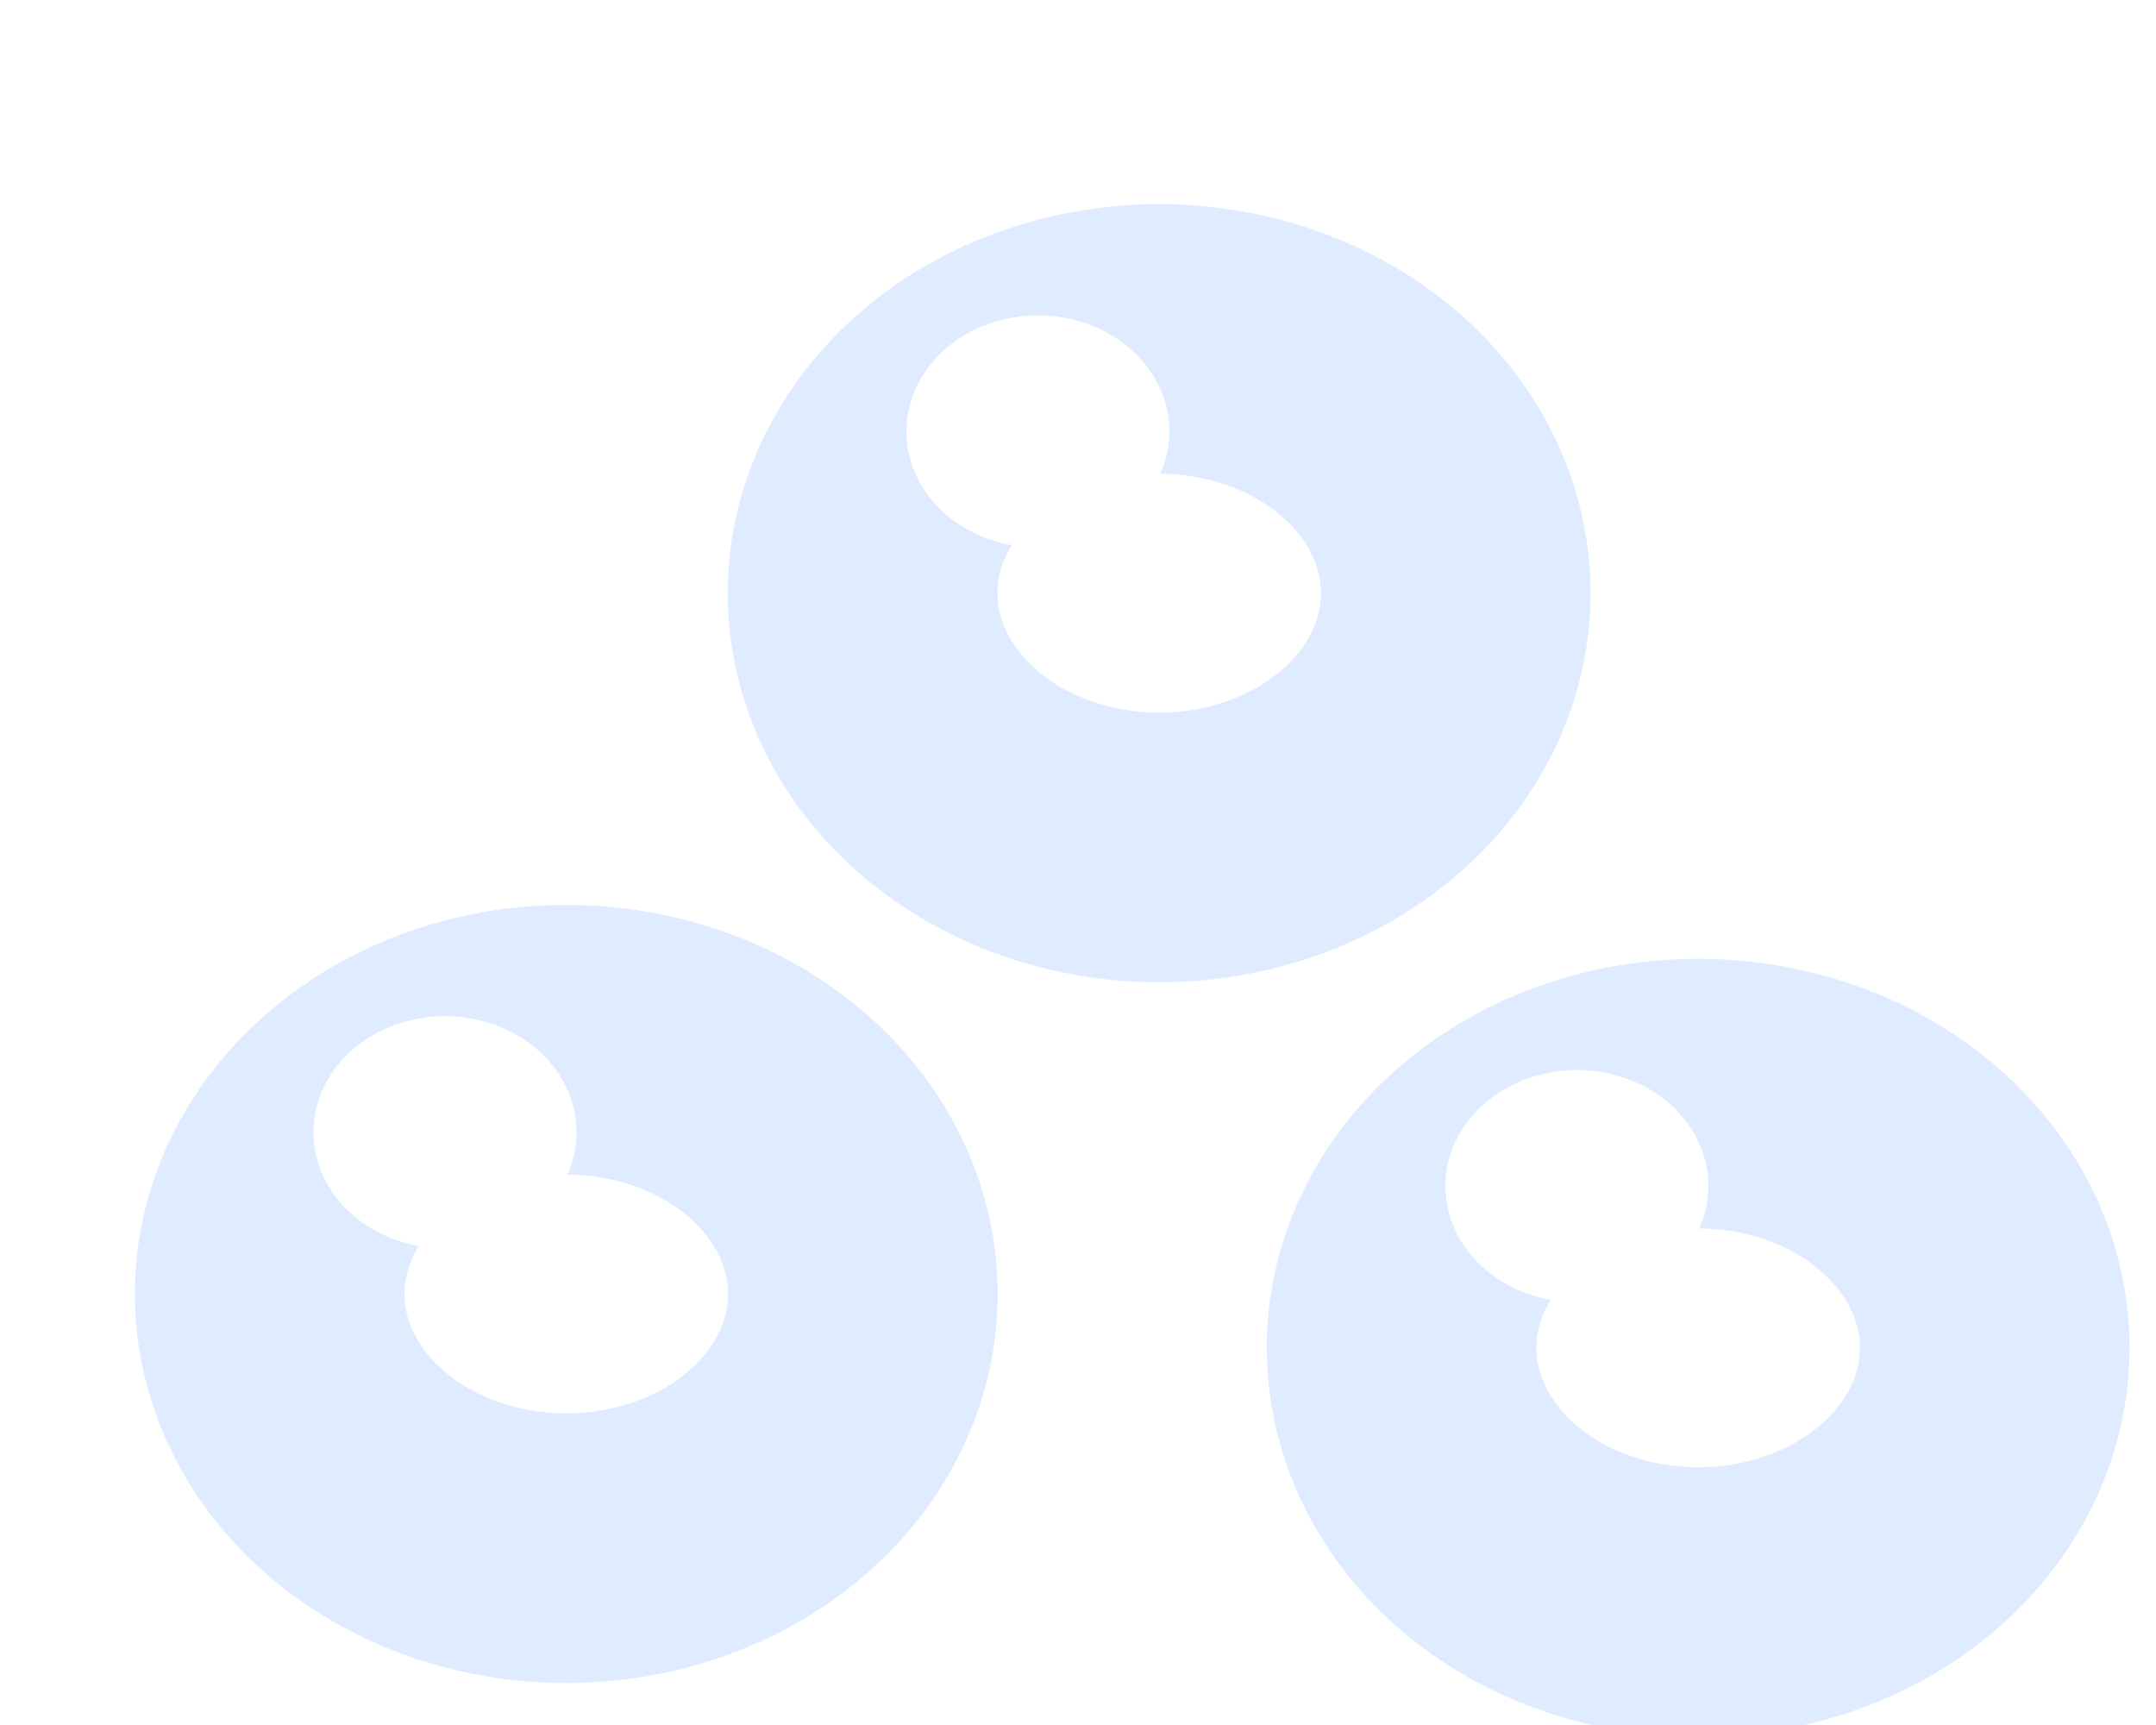 <?xml version="1.0" encoding="UTF-8" standalone="no"?>
<!-- Created with Inkscape (http://www.inkscape.org/) -->

<svg
   xmlns:dc="http://purl.org/dc/elements/1.1/"
   xmlns:cc="http://creativecommons.org/ns#"
   xmlns:rdf="http://www.w3.org/1999/02/22-rdf-syntax-ns#"
   xmlns:svg="http://www.w3.org/2000/svg"
   xmlns="http://www.w3.org/2000/svg"
   version="1.1"
   width="20"
   height="16"
   id="svg2985">
  <defs
     id="defs2987">
    <linearGradient
       id="linearGradient5894">
      <stop
         id="stop5896"
         style="stop-color:#000000;stop-opacity:1"
         offset="0" />
    </linearGradient>
    <linearGradient
       id="linearGradient3792">
      <stop
         id="stop3794"
         style="stop-color:#000000;stop-opacity:1"
         offset="0" />
    </linearGradient>
    <filter
       x="-0.108"
       y="-0.136"
       width="1.215"
       height="1.271"
       color-interpolation-filters="sRGB"
       id="filter5301">
      <feGaussianBlur
         id="feGaussianBlur5303"
         stdDeviation="0.453" />
    </filter>
    <filter
       x="-0.108"
       y="-0.136"
       width="1.215"
       height="1.271"
       color-interpolation-filters="sRGB"
       id="filter5305">
      <feGaussianBlur
         id="feGaussianBlur5307"
         stdDeviation="0.453" />
    </filter>
    <filter
       x="-0.108"
       y="-0.136"
       width="1.215"
       height="1.271"
       color-interpolation-filters="sRGB"
       id="filter5309">
      <feGaussianBlur
         id="feGaussianBlur5311"
         stdDeviation="0.453" />
    </filter>
    <filter
       x="-0.108"
       y="-0.136"
       width="1.215"
       height="1.271"
       color-interpolation-filters="sRGB"
       id="filter5313">
      <feGaussianBlur
         id="feGaussianBlur5315"
         stdDeviation="0.453" />
    </filter>
    <filter
       x="-0.107"
       y="-0.137"
       width="1.213"
       height="1.274"
       color-interpolation-filters="sRGB"
       id="filter4204">
      <feGaussianBlur
         id="feGaussianBlur4206"
         stdDeviation="0.8" />
    </filter>
    <filter
       x="-0.107"
       y="-0.137"
       width="1.213"
       height="1.274"
       color-interpolation-filters="sRGB"
       id="filter3848">
      <feGaussianBlur
         id="feGaussianBlur3850"
         stdDeviation="0.8" />
    </filter>
    <filter
       x="-0.107"
       y="-0.137"
       width="1.213"
       height="1.274"
       color-interpolation-filters="sRGB"
       id="filter4377">
      <feGaussianBlur
         id="feGaussianBlur4379"
         stdDeviation="0.8" />
    </filter>
    <filter
       color-interpolation-filters="sRGB"
       id="filter4137">
      <feGaussianBlur
         id="feGaussianBlur4139"
         stdDeviation="0.353" />
    </filter>
    <filter
       x="-0.334"
       y="-0.39"
       width="1.669"
       height="1.78"
       color-interpolation-filters="sRGB"
       id="filter4061">
      <feGaussianBlur
         id="feGaussianBlur4063"
         stdDeviation="0.975" />
    </filter>
    <filter
       x="-0.334"
       y="-0.39"
       width="1.669"
       height="1.78"
       color-interpolation-filters="sRGB"
       id="filter4101">
      <feGaussianBlur
         id="feGaussianBlur4103"
         stdDeviation="0.975" />
    </filter>
    <filter
       x="-0.334"
       y="-0.39"
       width="1.669"
       height="1.78"
       color-interpolation-filters="sRGB"
       id="filter5603">
      <feGaussianBlur
         id="feGaussianBlur5605"
         stdDeviation="0.975" />
    </filter>
    <filter
       x="-0.446"
       y="-0.52"
       width="1.891"
       height="2.04"
       color-interpolation-filters="sRGB"
       id="filter9642">
      <feGaussianBlur
         id="feGaussianBlur9644"
         stdDeviation="1.3" />
    </filter>
  </defs>
  <g
     id="layer1"
     style="display:none">
    <path
       d="m 11.933,15.287 c -0.054,-0.022 -0.12,-0.08 -0.146,-0.129 -0.032,-0.06 -0.048,-0.926 -0.048,-2.655 0,-2.459 0.004,-2.57 0.086,-2.672 l 0.086,-0.106 3.587,-0.012 3.587,-0.012 0.111,0.111 0.111,0.111 0,2.594 0,2.594 -0.111,0.111 -0.111,0.111 -3.527,-0.003 c -1.94,-0.002 -3.571,-0.021 -3.626,-0.043 l 0,10e-7 z"
       id="path5577"
       style="fill:#ffffff;fill-opacity:0.471;fill-rule:nonzero;stroke:none" />
    <g
       id="g5599">
      <g
         id="g5581">
        <rect
           width="10.091"
           height="8.019"
           x="11"
           y="8.981"
           transform="matrix(0.892,0,0,0.875,1.189,1.12)"
           id="rect2995"
           style="fill:#00b4ff;fill-opacity:0.471;fill-rule:nonzero;filter:url(#filter5301)" />
      </g>
      <path
         d="m 13.536,15.299 c -1.542,-0.012 -1.607,-0.016 -1.686,-0.103 -0.077,-0.086 -0.082,-0.237 -0.083,-2.626 -7.92e-4,-2.002 0.012,-2.566 0.059,-2.679 l 0.06,-0.144 1.965,-2.214e-4 c 1.081,-1.216e-4 2.691,-0.014 3.577,-0.03 l 1.612,-0.03 0.134,0.128 0.134,0.128 0,2.573 0,2.573 -0.126,0.121 -0.126,0.121 -1.957,-0.011 c -1.076,-0.006 -2.679,-0.016 -3.561,-0.023 l 0,0 z"
         id="path5579"
         style="fill:#ffffff;fill-opacity:0.471;fill-rule:nonzero;stroke:none" />
    </g>
  </g>
  <g
     id="g3010"
     style="display:none">
    <path
       d="m 11.933,15.287 c -0.054,-0.022 -0.12,-0.08 -0.146,-0.129 -0.032,-0.06 -0.048,-0.926 -0.048,-2.655 0,-2.459 0.004,-2.57 0.086,-2.672 l 0.086,-0.106 3.587,-0.012 3.587,-0.012 0.111,0.111 0.111,0.111 0,2.594 0,2.594 -0.111,0.111 -0.111,0.111 -3.527,-0.003 c -1.94,-0.002 -3.571,-0.021 -3.626,-0.043 l 0,10e-7 z"
       id="path3012"
       style="fill:#ffffff;fill-opacity:0.471;fill-rule:nonzero;stroke:none" />
    <g
       id="g3014">
      <g
         id="g3016">
        <rect
           width="10.091"
           height="8.019"
           x="11"
           y="8.981"
           transform="matrix(0.892,0,0,0.875,1.189,1.12)"
           id="rect3018"
           style="fill:#00b4ff;fill-opacity:0.471;fill-rule:nonzero;filter:url(#filter5301)" />
      </g>
      <path
         d="m 13.536,15.299 c -1.542,-0.012 -1.607,-0.016 -1.686,-0.103 -0.077,-0.086 -0.082,-0.237 -0.083,-2.626 -7.92e-4,-2.002 0.012,-2.566 0.059,-2.679 l 0.06,-0.144 1.965,-2.214e-4 c 1.081,-1.216e-4 2.691,-0.014 3.577,-0.03 l 1.612,-0.03 0.134,0.128 0.134,0.128 0,2.573 0,2.573 -0.126,0.121 -0.126,0.121 -1.957,-0.011 c -1.076,-0.006 -2.679,-0.016 -3.561,-0.023 l 0,0 z"
         id="path3020"
         style="fill:#ffffff;fill-opacity:0.471;fill-rule:nonzero;stroke:none" />
    </g>
    <path
       d="m 15.004,15.285 c -1.672,-0.016 -3.044,-0.032 -3.049,-0.036 -0.152,-0.126 -0.15,-0.081 -0.15,-2.684 0,-1.667 0.016,-2.582 0.048,-2.672 l 0.048,-0.137 3.568,-0.02 3.568,-0.02 0.124,0.113 0.124,0.113 0,2.573 0,2.573 -0.126,0.121 c -0.123,0.118 -0.14,0.121 -0.619,0.112 -0.271,-0.005 -1.861,-0.022 -3.534,-0.038 z"
       id="path3046"
       style="fill:#ffffff;fill-opacity:0.416;fill-rule:nonzero" />
  </g>
  <g
     id="g3968"
     style="display:none">
    <path
       d="m 11.933,15.287 c -0.054,-0.022 -0.12,-0.08 -0.146,-0.129 -0.032,-0.06 -0.048,-0.926 -0.048,-2.655 0,-2.459 0.004,-2.57 0.086,-2.672 l 0.086,-0.106 3.587,-0.012 3.587,-0.012 0.111,0.111 0.111,0.111 0,2.594 0,2.594 -0.111,0.111 -0.111,0.111 -3.527,-0.003 c -1.94,-0.002 -3.571,-0.021 -3.626,-0.043 l 0,10e-7 z"
       id="path3970"
       style="fill:#ffffff;fill-opacity:0.471;fill-rule:nonzero;stroke:none" />
    <g
       id="g3974">
      <rect
         width="10.091"
         height="8.019"
         x="11"
         y="8.981"
         transform="matrix(0.892,0,0,0.875,1.189,1.12)"
         id="rect3976"
         style="fill:#969696;fill-opacity:0.471;fill-rule:nonzero;filter:url(#filter5301)" />
    </g>
    <path
       d="m 13.536,15.299 c -1.542,-0.012 -1.607,-0.016 -1.686,-0.103 -0.077,-0.086 -0.082,-0.237 -0.083,-2.626 -7.92e-4,-2.002 0.012,-2.566 0.059,-2.679 l 0.06,-0.144 1.965,-2.214e-4 c 1.081,-1.216e-4 2.691,-0.014 3.577,-0.03 l 1.612,-0.03 0.134,0.128 0.134,0.128 0,2.573 0,2.573 -0.126,0.121 -0.126,0.121 -1.957,-0.011 c -1.076,-0.006 -2.679,-0.016 -3.561,-0.023 l 0,0 z"
       id="path3978"
       style="fill:#ffffff;fill-opacity:0.471;fill-rule:nonzero;stroke:none" />
    <path
       d="m 15.004,15.285 c -1.672,-0.016 -3.044,-0.032 -3.049,-0.036 -0.152,-0.126 -0.15,-0.081 -0.15,-2.684 0,-1.667 0.016,-2.582 0.048,-2.672 l 0.048,-0.137 3.568,-0.02 3.568,-0.02 0.124,0.113 0.124,0.113 0,2.573 0,2.573 -0.126,0.121 c -0.123,0.118 -0.14,0.121 -0.619,0.112 -0.271,-0.005 -1.861,-0.022 -3.534,-0.038 z"
       id="path3980"
       style="fill:#ffffff;fill-opacity:0.416;fill-rule:nonzero" />
  </g>
  <g
     id="layer2"
     style="display:none">
    <g
       id="g5608">
      <rect
         width="10.091"
         height="8.019"
         x="-1.091"
         y="-1.019"
         transform="matrix(0.892,0,0,0.873,0.973,0.889)"
         id="rect2995-7"
         style="fill:#00b4ff;fill-opacity:0.471;fill-rule:nonzero;stroke:none;filter:url(#filter5305)" />
      <path
         d="M 0.941,6.277 C 0.887,6.256 0.821,6.197 0.794,6.148 0.762,6.088 0.746,5.223 0.746,3.496 c 0,-2.141 0.01,-2.577 0.064,-2.65 0.062,-0.085 0.16,-0.088 3.664,-0.1 3.596,-0.012 3.6,-0.012 3.72,0.082 l 0.12,0.094 0,2.589 0,2.589 L 8.204,6.212 8.093,6.323 4.566,6.32 C 2.626,6.318 0.995,6.299 0.941,6.277 l 0,4e-7 z"
         id="path5604"
         style="fill:#ffffff;fill-opacity:0.471;fill-rule:nonzero;stroke:none" />
    </g>
  </g>
  <g
     id="g3022"
     style="display:none">
    <g
       id="g3024">
      <rect
         width="10.091"
         height="8.019"
         x="-1.091"
         y="-1.019"
         transform="matrix(0.892,0,0,0.873,0.973,0.889)"
         id="rect3026"
         style="fill:#00b4ff;fill-opacity:0.471;fill-rule:nonzero;stroke:none;filter:url(#filter5305)" />
      <path
         d="M 0.941,6.277 C 0.887,6.256 0.821,6.197 0.794,6.148 0.762,6.088 0.746,5.223 0.746,3.496 c 0,-2.141 0.01,-2.577 0.064,-2.65 0.062,-0.085 0.16,-0.088 3.664,-0.1 3.596,-0.012 3.6,-0.012 3.72,0.082 l 0.12,0.094 0,2.589 0,2.589 L 8.204,6.212 8.093,6.323 4.566,6.32 C 2.626,6.318 0.995,6.299 0.941,6.277 l 0,4e-7 z"
         id="path3028"
         style="fill:#ffffff;fill-opacity:0.471;fill-rule:nonzero;stroke:none" />
    </g>
    <path
       d="M 2.494,6.279 C 1.279,6.261 0.895,6.242 0.85,6.197 c -0.047,-0.047 -0.059,-0.592 -0.059,-2.688 0,-1.446 0.017,-2.646 0.038,-2.667 0.021,-0.021 1.66,-0.043 3.643,-0.05 3.202,-0.011 3.618,-0.005 3.713,0.057 l 0.107,0.07 0,2.604 0,2.604 -0.104,0.098 C 8.084,6.323 8.082,6.323 6.082,6.313 4.981,6.307 3.366,6.292 2.494,6.279 z"
       id="path3048"
       style="fill:#ffffff;fill-opacity:0.416;fill-rule:nonzero" />
  </g>
  <g
     id="g3985"
     style="display:none">
    <g
       id="g3987">
      <rect
         width="10.091"
         height="8.019"
         x="-1.091"
         y="-1.019"
         transform="matrix(0.892,0,0,0.873,0.973,0.889)"
         id="rect3989"
         style="fill:#969696;fill-opacity:0.471;fill-rule:nonzero;stroke:none;filter:url(#filter5305)" />
      <path
         d="M 0.941,6.277 C 0.887,6.256 0.821,6.197 0.794,6.148 0.762,6.088 0.746,5.223 0.746,3.496 c 0,-2.141 0.01,-2.577 0.064,-2.65 0.062,-0.085 0.16,-0.088 3.664,-0.1 3.596,-0.012 3.6,-0.012 3.72,0.082 l 0.12,0.094 0,2.589 0,2.589 L 8.204,6.212 8.093,6.323 4.566,6.32 C 2.626,6.318 0.995,6.299 0.941,6.277 l 0,4e-7 z"
         id="path3991"
         style="fill:#ffffff;fill-opacity:0.471;fill-rule:nonzero;stroke:none" />
    </g>
    <path
       d="M 2.494,6.279 C 1.279,6.261 0.895,6.242 0.85,6.197 c -0.047,-0.047 -0.059,-0.592 -0.059,-2.688 0,-1.446 0.017,-2.646 0.038,-2.667 0.021,-0.021 1.66,-0.043 3.643,-0.05 3.202,-0.011 3.618,-0.005 3.713,0.057 l 0.107,0.07 0,2.604 0,2.604 -0.104,0.098 C 8.084,6.323 8.082,6.323 6.082,6.313 4.981,6.307 3.366,6.292 2.494,6.279 z"
       id="path3993"
       style="fill:#ffffff;fill-opacity:0.416;fill-rule:nonzero" />
  </g>
  <g
     id="layer3"
     style="display:none">
    <g
       id="g5652">
      <rect
         width="10.091"
         height="8.019"
         x="11"
         y="-1.019"
         transform="matrix(0.892,0,0,0.873,1.189,0.889)"
         id="rect2995-0"
         style="fill:#00b4ff;fill-opacity:0.471;fill-rule:nonzero;filter:url(#filter5313)" />
      <path
         d="m 11.933,6.277 c -0.054,-0.022 -0.12,-0.08 -0.146,-0.129 -0.032,-0.06 -0.048,-0.925 -0.048,-2.652 0,-2.141 0.011,-2.577 0.064,-2.65 0.062,-0.085 0.16,-0.088 3.664,-0.1 3.596,-0.012 3.6,-0.012 3.72,0.082 l 0.12,0.094 0,2.589 0,2.589 -0.111,0.111 -0.111,0.111 -3.527,-0.003 c -1.94,-0.002 -3.571,-0.021 -3.626,-0.043 l 0,4e-7 z"
         id="path5650"
         style="fill:#ffffff;fill-opacity:0.471;fill-rule:nonzero;stroke:none" />
    </g>
  </g>
  <g
     id="g4226"
     style="display:none">
    <g
       id="g4228">
      <rect
         width="10.091"
         height="8.019"
         x="11"
         y="-1.019"
         transform="matrix(0.892,0,0,0.873,1.189,0.889)"
         id="rect4230"
         style="fill:#00b4ff;fill-opacity:0.471;fill-rule:nonzero;filter:url(#filter5313)" />
      <path
         d="m 11.933,6.277 c -0.054,-0.022 -0.12,-0.08 -0.146,-0.129 -0.032,-0.06 -0.048,-0.925 -0.048,-2.652 0,-2.141 0.011,-2.577 0.064,-2.65 0.062,-0.085 0.16,-0.088 3.664,-0.1 3.596,-0.012 3.6,-0.012 3.72,0.082 l 0.12,0.094 0,2.589 0,2.589 -0.111,0.111 -0.111,0.111 -3.527,-0.003 c -1.94,-0.002 -3.571,-0.021 -3.626,-0.043 l 0,4e-7 z"
         id="path4232"
         style="fill:#ffffff;fill-opacity:0.471;fill-rule:nonzero;stroke:none" />
    </g>
    <path
       d="m 13.486,6.279 c -1.215,-0.018 -1.599,-0.037 -1.644,-0.082 -0.047,-0.047 -0.059,-0.592 -0.059,-2.688 0,-1.446 0.017,-2.646 0.038,-2.667 0.021,-0.021 1.66,-0.043 3.643,-0.05 3.202,-0.011 3.618,-0.005 3.713,0.057 l 0.107,0.07 0,2.604 0,2.604 -0.104,0.098 c -0.104,0.098 -0.106,0.098 -2.106,0.088 -1.101,-0.006 -2.715,-0.021 -3.588,-0.034 z"
       id="path4234"
       style="fill:#ffffff;fill-opacity:0.416;fill-rule:nonzero" />
  </g>
  <g
     id="g3030"
     style="display:none">
    <g
       id="g3032">
      <rect
         width="10.091"
         height="8.019"
         x="11"
         y="-1.019"
         transform="matrix(0.892,0,0,0.873,1.189,0.889)"
         id="rect3034"
         style="fill:#969696;fill-opacity:0.471;fill-rule:nonzero;filter:url(#filter5313)" />
      <path
         d="m 11.933,6.277 c -0.054,-0.022 -0.12,-0.08 -0.146,-0.129 -0.032,-0.06 -0.048,-0.925 -0.048,-2.652 0,-2.141 0.011,-2.577 0.064,-2.65 0.062,-0.085 0.16,-0.088 3.664,-0.1 3.596,-0.012 3.6,-0.012 3.72,0.082 l 0.12,0.094 0,2.589 0,2.589 -0.111,0.111 -0.111,0.111 -3.527,-0.003 c -1.94,-0.002 -3.571,-0.021 -3.626,-0.043 l 0,4e-7 z"
         id="path3036"
         style="fill:#ffffff;fill-opacity:0.471;fill-rule:nonzero;stroke:none" />
    </g>
    <path
       d="m 13.486,6.279 c -1.215,-0.018 -1.599,-0.037 -1.644,-0.082 -0.047,-0.047 -0.059,-0.592 -0.059,-2.688 0,-1.446 0.017,-2.646 0.038,-2.667 0.021,-0.021 1.66,-0.043 3.643,-0.05 3.202,-0.011 3.618,-0.005 3.713,0.057 l 0.107,0.07 0,2.604 0,2.604 -0.104,0.098 c -0.104,0.098 -0.106,0.098 -2.106,0.088 -1.101,-0.006 -2.715,-0.021 -3.588,-0.034 z"
       id="path3054"
       style="fill:#ffffff;fill-opacity:0.416;fill-rule:nonzero" />
  </g>
  <g
     id="layer4"
     style="display:none">
    <rect
       width="10.091"
       height="8.019"
       x="-1.091"
       y="9"
       transform="matrix(0.892,0,0,0.873,0.973,1.143)"
       id="rect2995-4"
       style="fill:#00b4ff;fill-opacity:0.471;fill-rule:nonzero;filter:url(#filter5309)" />
    <path
       d="m 0.941,15.278 c -0.054,-0.022 -0.12,-0.08 -0.146,-0.129 -0.032,-0.06 -0.048,-0.925 -0.048,-2.652 0,-2.142 0.01,-2.577 0.064,-2.65 0.062,-0.085 0.153,-0.087 3.72,-0.087 3.567,0 3.658,0.002 3.72,0.087 0.053,0.073 0.064,0.511 0.064,2.671 l 0,2.584 -0.111,0.111 -0.111,0.111 -3.527,-0.003 c -1.94,-0.002 -3.571,-0.021 -3.626,-0.043 l 0,0 z"
       id="path5380"
       style="fill:#ffffff;fill-opacity:0.471;fill-rule:nonzero;stroke:none" />
  </g>
  <g
     id="g3038"
     style="display:none">
    <rect
       width="10.091"
       height="8.019"
       x="-1.091"
       y="9"
       transform="matrix(0.892,0,0,0.873,0.973,1.143)"
       id="rect3040"
       style="fill:#00b4ff;fill-opacity:0.471;fill-rule:nonzero;filter:url(#filter5309)" />
    <path
       d="m 0.941,15.278 c -0.054,-0.022 -0.12,-0.08 -0.146,-0.129 -0.032,-0.06 -0.048,-0.925 -0.048,-2.652 0,-2.142 0.01,-2.577 0.064,-2.65 0.062,-0.085 0.153,-0.087 3.72,-0.087 3.567,0 3.658,0.002 3.72,0.087 0.053,0.073 0.064,0.511 0.064,2.671 l 0,2.584 -0.111,0.111 -0.111,0.111 -3.527,-0.003 c -1.94,-0.002 -3.571,-0.021 -3.626,-0.043 l 0,0 z"
       id="path3042"
       style="fill:#ffffff;fill-opacity:0.471;fill-rule:nonzero;stroke:none" />
    <path
       d="m 1.005,15.255 c -0.113,-0.014 -0.154,-0.046 -0.18,-0.139 -0.047,-0.166 -0.043,-5.217 0.004,-5.264 0.049,-0.049 7.354,-0.049 7.403,-4.72e-5 0.021,0.021 0.043,1.204 0.051,2.631 l 0.013,2.593 -0.1,0.106 -0.1,0.106 -3.472,-0.007 c -1.91,-0.004 -3.538,-0.015 -3.618,-0.025 l 0,0 z"
       id="path3056"
       style="fill:#ffffff;fill-opacity:0.416;fill-rule:nonzero" />
  </g>
  <g
     id="g4342"
     style="display:none">
    <rect
       width="10.091"
       height="8.019"
       x="-1.091"
       y="9"
       transform="matrix(0.892,0,0,0.873,0.973,1.143)"
       id="rect4344"
       style="fill:#969696;fill-opacity:0.471;fill-rule:nonzero;filter:url(#filter5309)" />
    <path
       d="m 0.941,15.278 c -0.054,-0.022 -0.12,-0.08 -0.146,-0.129 -0.032,-0.06 -0.048,-0.925 -0.048,-2.652 0,-2.142 0.01,-2.577 0.064,-2.65 0.062,-0.085 0.153,-0.087 3.72,-0.087 3.567,0 3.658,0.002 3.72,0.087 0.053,0.073 0.064,0.511 0.064,2.671 l 0,2.584 -0.111,0.111 -0.111,0.111 -3.527,-0.003 c -1.94,-0.002 -3.571,-0.021 -3.626,-0.043 l 0,0 z"
       id="path4346"
       style="fill:#ffffff;fill-opacity:0.471;fill-rule:nonzero;stroke:none" />
    <path
       d="m 1.005,15.255 c -0.113,-0.014 -0.154,-0.046 -0.18,-0.139 -0.047,-0.166 -0.043,-5.217 0.004,-5.264 0.049,-0.049 7.354,-0.049 7.403,-4.72e-5 0.021,0.021 0.043,1.204 0.051,2.631 l 0.013,2.593 -0.1,0.106 -0.1,0.106 -3.472,-0.007 c -1.91,-0.004 -3.538,-0.015 -3.618,-0.025 l 0,0 z"
       id="path4348"
       style="fill:#ffffff;fill-opacity:0.416;fill-rule:nonzero" />
  </g>
  <g
     id="layer5"
     style="display:none">
    <rect
       width="20"
       height="16"
       x="0"
       y="0"
       id="rect3434"
       style="fill:#00b4ff;fill-opacity:0.471;fill-rule:nonzero;filter:url(#filter4204)" />
    <rect
       width="18"
       height="14"
       x="1"
       y="1"
       id="rect4458"
       style="fill:none" />
    <path
       d="M 2.075,14.567 C 2.038,14.543 1.955,14.523 1.891,14.522 1.756,14.522 1.673,14.44 1.54,14.174 l -0.096,-0.19 0.016,-5.959 c 0.009,-3.277 0.031,-6.033 0.05,-6.124 0.042,-0.201 0.219,-0.376 0.431,-0.424 0.087,-0.02 3.731,-0.042 8.099,-0.051 l 7.941,-0.015 0.216,0.109 c 0.256,0.13 0.3,0.178 0.348,0.387 0.02,0.087 0.043,2.834 0.052,6.104 l 0.016,5.947 -0.101,0.218 c -0.08,0.173 -0.145,0.24 -0.315,0.327 L 17.981,14.612 10.062,14.611 C 5.027,14.611 2.118,14.595 2.075,14.567 z"
       id="path3072"
       style="fill:none" />
    <rect
       width="18"
       height="14"
       x="1"
       y="1"
       id="rect3846"
       style="fill:#ffffff;fill-opacity:1;fill-rule:nonzero;filter:url(#filter3848)" />
  </g>
  <g
     id="layer7"
     style="display:none">
    <path
       d="M 1.794,14.557 C 1.623,14.452 1.542,14.367 1.501,14.253 1.457,14.128 1.445,12.754 1.445,7.928 l 0,-6.166 0.169,-0.146 C 1.765,1.486 1.82,1.468 2.154,1.442 c 0.485,-0.038 15.215,-0.038 15.7,0 0.334,0.026 0.389,0.044 0.541,0.175 l 0.169,0.146 0,6.166 c 0,4.982 -0.011,6.198 -0.059,6.333 -0.045,0.128 -0.115,0.199 -0.298,0.304 l -0.239,0.137 -7.968,0 -7.968,0 -0.236,-0.145 z"
       id="path4432"
       style="fill:none" />
    <path
       d="M 1.794,14.557 C 1.623,14.452 1.542,14.367 1.501,14.253 1.457,14.128 1.445,12.754 1.445,7.928 l 0,-6.166 0.169,-0.146 C 1.765,1.486 1.82,1.468 2.154,1.442 c 0.485,-0.038 15.215,-0.038 15.7,0 0.334,0.026 0.389,0.044 0.541,0.175 l 0.169,0.146 0,6.166 c 0,4.982 -0.011,6.198 -0.059,6.333 -0.045,0.128 -0.115,0.199 -0.298,0.304 l -0.239,0.137 -7.968,0 -7.968,0 -0.236,-0.145 z"
       id="path4434"
       style="fill:none" />
    <path
       d="M 1.794,14.557 C 1.623,14.452 1.542,14.367 1.501,14.253 1.457,14.128 1.445,12.754 1.445,7.928 l 0,-6.166 0.169,-0.146 C 1.765,1.486 1.82,1.468 2.154,1.442 c 0.485,-0.038 15.215,-0.038 15.7,0 0.334,0.026 0.389,0.044 0.541,0.175 l 0.169,0.146 0,6.166 c 0,4.982 -0.011,6.198 -0.059,6.333 -0.045,0.128 -0.115,0.199 -0.298,0.304 l -0.239,0.137 -7.968,0 -7.968,0 -0.236,-0.145 z"
       id="path4436"
       style="fill:none" />
    <path
       d="M 1.794,14.557 C 1.623,14.452 1.542,14.367 1.501,14.253 1.457,14.128 1.445,12.754 1.445,7.928 l 0,-6.166 0.169,-0.146 C 1.765,1.486 1.82,1.468 2.154,1.442 c 0.485,-0.038 15.215,-0.038 15.7,0 0.334,0.026 0.389,0.044 0.541,0.175 l 0.169,0.146 0,6.166 c 0,4.982 -0.011,6.198 -0.059,6.333 -0.045,0.128 -0.115,0.199 -0.298,0.304 l -0.239,0.137 -7.968,0 -7.968,0 -0.236,-0.145 z"
       id="path4438"
       style="fill:none" />
    <path
       d="M 1.794,14.557 C 1.623,14.452 1.542,14.367 1.501,14.253 1.457,14.128 1.445,12.754 1.445,7.928 l 0,-6.166 0.169,-0.146 C 1.765,1.486 1.82,1.468 2.154,1.442 c 0.485,-0.038 15.215,-0.038 15.7,0 0.334,0.026 0.389,0.044 0.541,0.175 l 0.169,0.146 0,6.166 c 0,4.982 -0.011,6.198 -0.059,6.333 -0.045,0.128 -0.115,0.199 -0.298,0.304 l -0.239,0.137 -7.968,0 -7.968,0 -0.236,-0.145 z"
       id="path4440"
       style="fill:none" />
    <path
       d="M 1.794,14.557 C 1.623,14.452 1.542,14.367 1.501,14.253 1.457,14.128 1.445,12.754 1.445,7.928 l 0,-6.166 0.169,-0.146 C 1.765,1.486 1.82,1.468 2.154,1.442 c 0.485,-0.038 15.215,-0.038 15.7,0 0.334,0.026 0.389,0.044 0.541,0.175 l 0.169,0.146 0,6.166 c 0,4.982 -0.011,6.198 -0.059,6.333 -0.045,0.128 -0.115,0.199 -0.298,0.304 l -0.239,0.137 -7.968,0 -7.968,0 -0.236,-0.145 z"
       id="path4442"
       style="fill:none" />
    <path
       d="M 1.794,14.557 C 1.623,14.452 1.542,14.367 1.501,14.253 1.457,14.128 1.445,12.754 1.445,7.928 l 0,-6.166 0.169,-0.146 C 1.765,1.486 1.82,1.468 2.154,1.442 c 0.485,-0.038 15.215,-0.038 15.7,0 0.334,0.026 0.389,0.044 0.541,0.175 l 0.169,0.146 0,6.166 c 0,4.982 -0.011,6.198 -0.059,6.333 -0.045,0.128 -0.115,0.199 -0.298,0.304 l -0.239,0.137 -7.968,0 -7.968,0 -0.236,-0.145 z"
       id="path4444"
       style="fill:none" />
    <path
       d="M 1.794,14.557 C 1.623,14.452 1.542,14.367 1.501,14.253 1.457,14.128 1.445,12.754 1.445,7.928 l 0,-6.166 0.169,-0.146 C 1.765,1.486 1.82,1.468 2.154,1.442 c 0.485,-0.038 15.215,-0.038 15.7,0 0.334,0.026 0.389,0.044 0.541,0.175 l 0.169,0.146 0,6.166 c 0,4.982 -0.011,6.198 -0.059,6.333 -0.045,0.128 -0.115,0.199 -0.298,0.304 l -0.239,0.137 -7.968,0 -7.968,0 -0.236,-0.145 z"
       id="path4446"
       style="fill:none" />
    <path
       d="M 1.794,14.557 C 1.623,14.452 1.542,14.367 1.501,14.253 1.457,14.128 1.445,12.754 1.445,7.928 l 0,-6.166 0.169,-0.146 C 1.765,1.486 1.82,1.468 2.154,1.442 c 0.485,-0.038 15.215,-0.038 15.7,0 0.334,0.026 0.389,0.044 0.541,0.175 l 0.169,0.146 0,6.166 c 0,4.982 -0.011,6.198 -0.059,6.333 -0.045,0.128 -0.115,0.199 -0.298,0.304 l -0.239,0.137 -7.968,0 -7.968,0 -0.236,-0.145 z"
       id="path4448"
       style="fill:none" />
    <path
       d="M 1.794,14.557 C 1.623,14.452 1.542,14.367 1.501,14.253 1.457,14.128 1.445,12.754 1.445,7.928 l 0,-6.166 0.169,-0.146 C 1.765,1.486 1.82,1.468 2.154,1.442 c 0.485,-0.038 15.215,-0.038 15.7,0 0.334,0.026 0.389,0.044 0.541,0.175 l 0.169,0.146 0,6.166 c 0,4.982 -0.011,6.198 -0.059,6.333 -0.045,0.128 -0.115,0.199 -0.298,0.304 l -0.239,0.137 -7.968,0 -7.968,0 -0.236,-0.145 z"
       id="path4450"
       style="fill:none" />
    <path
       d="M 1.794,14.557 C 1.623,14.452 1.542,14.367 1.501,14.253 1.457,14.128 1.445,12.754 1.445,7.928 l 0,-6.166 0.169,-0.146 C 1.765,1.486 1.82,1.468 2.154,1.442 c 0.485,-0.038 15.215,-0.038 15.7,0 0.334,0.026 0.389,0.044 0.541,0.175 l 0.169,0.146 0,6.166 c 0,4.982 -0.011,6.198 -0.059,6.333 -0.045,0.128 -0.115,0.199 -0.298,0.304 l -0.239,0.137 -7.968,0 -7.968,0 -0.236,-0.145 z"
       id="path4452"
       style="fill:none" />
    <path
       d="M 1.794,14.557 C 1.623,14.452 1.542,14.367 1.501,14.253 1.457,14.128 1.445,12.754 1.445,7.928 l 0,-6.166 0.169,-0.146 C 1.765,1.486 1.82,1.468 2.154,1.442 c 0.485,-0.038 15.215,-0.038 15.7,0 0.334,0.026 0.389,0.044 0.541,0.175 l 0.169,0.146 0,6.166 c 0,4.982 -0.011,6.198 -0.059,6.333 -0.045,0.128 -0.115,0.199 -0.298,0.304 l -0.239,0.137 -7.968,0 -7.968,0 -0.236,-0.145 z"
       id="path4454"
       style="fill:none" />
    <rect
       width="18"
       height="14"
       x="1"
       y="1"
       id="rect4456"
       style="fill:none" />
    <rect
       width="16"
       height="12"
       ry="0"
       x="2"
       y="3"
       id="rect4272"
       style="fill:none;stroke:#00b4ff;stroke-opacity:0.471;filter:url(#filter4377)" />
  </g>
  <g
     id="g3832"
     style="display:none">
    <path
       d="M 1.794,14.557 C 1.623,14.452 1.542,14.367 1.501,14.253 1.457,14.128 1.445,12.754 1.445,7.928 l 0,-6.166 0.169,-0.146 C 1.765,1.486 1.82,1.468 2.154,1.442 c 0.485,-0.038 15.215,-0.038 15.7,0 0.334,0.026 0.389,0.044 0.541,0.175 l 0.169,0.146 0,6.166 c 0,4.982 -0.011,6.198 -0.059,6.333 -0.045,0.128 -0.115,0.199 -0.298,0.304 l -0.239,0.137 -7.968,0 -7.968,0 -0.236,-0.145 z"
       id="path3834"
       style="fill:none" />
    <path
       d="M 1.794,14.557 C 1.623,14.452 1.542,14.367 1.501,14.253 1.457,14.128 1.445,12.754 1.445,7.928 l 0,-6.166 0.169,-0.146 C 1.765,1.486 1.82,1.468 2.154,1.442 c 0.485,-0.038 15.215,-0.038 15.7,0 0.334,0.026 0.389,0.044 0.541,0.175 l 0.169,0.146 0,6.166 c 0,4.982 -0.011,6.198 -0.059,6.333 -0.045,0.128 -0.115,0.199 -0.298,0.304 l -0.239,0.137 -7.968,0 -7.968,0 -0.236,-0.145 z"
       id="path3836"
       style="fill:none" />
    <path
       d="M 1.794,14.557 C 1.623,14.452 1.542,14.367 1.501,14.253 1.457,14.128 1.445,12.754 1.445,7.928 l 0,-6.166 0.169,-0.146 C 1.765,1.486 1.82,1.468 2.154,1.442 c 0.485,-0.038 15.215,-0.038 15.7,0 0.334,0.026 0.389,0.044 0.541,0.175 l 0.169,0.146 0,6.166 c 0,4.982 -0.011,6.198 -0.059,6.333 -0.045,0.128 -0.115,0.199 -0.298,0.304 l -0.239,0.137 -7.968,0 -7.968,0 -0.236,-0.145 z"
       id="path3838"
       style="fill:none" />
    <path
       d="M 1.794,14.557 C 1.623,14.452 1.542,14.367 1.501,14.253 1.457,14.128 1.445,12.754 1.445,7.928 l 0,-6.166 0.169,-0.146 C 1.765,1.486 1.82,1.468 2.154,1.442 c 0.485,-0.038 15.215,-0.038 15.7,0 0.334,0.026 0.389,0.044 0.541,0.175 l 0.169,0.146 0,6.166 c 0,4.982 -0.011,6.198 -0.059,6.333 -0.045,0.128 -0.115,0.199 -0.298,0.304 l -0.239,0.137 -7.968,0 -7.968,0 -0.236,-0.145 z"
       id="path3840"
       style="fill:none" />
    <path
       d="M 1.794,14.557 C 1.623,14.452 1.542,14.367 1.501,14.253 1.457,14.128 1.445,12.754 1.445,7.928 l 0,-6.166 0.169,-0.146 C 1.765,1.486 1.82,1.468 2.154,1.442 c 0.485,-0.038 15.215,-0.038 15.7,0 0.334,0.026 0.389,0.044 0.541,0.175 l 0.169,0.146 0,6.166 c 0,4.982 -0.011,6.198 -0.059,6.333 -0.045,0.128 -0.115,0.199 -0.298,0.304 l -0.239,0.137 -7.968,0 -7.968,0 -0.236,-0.145 z"
       id="path3842"
       style="fill:none" />
    <path
       d="M 1.794,14.557 C 1.623,14.452 1.542,14.367 1.501,14.253 1.457,14.128 1.445,12.754 1.445,7.928 l 0,-6.166 0.169,-0.146 C 1.765,1.486 1.82,1.468 2.154,1.442 c 0.485,-0.038 15.215,-0.038 15.7,0 0.334,0.026 0.389,0.044 0.541,0.175 l 0.169,0.146 0,6.166 c 0,4.982 -0.011,6.198 -0.059,6.333 -0.045,0.128 -0.115,0.199 -0.298,0.304 l -0.239,0.137 -7.968,0 -7.968,0 -0.236,-0.145 z"
       id="path3844"
       style="fill:none" />
    <path
       d="M 1.794,14.557 C 1.623,14.452 1.542,14.367 1.501,14.253 1.457,14.128 1.445,12.754 1.445,7.928 l 0,-6.166 0.169,-0.146 C 1.765,1.486 1.82,1.468 2.154,1.442 c 0.485,-0.038 15.215,-0.038 15.7,0 0.334,0.026 0.389,0.044 0.541,0.175 l 0.169,0.146 0,6.166 c 0,4.982 -0.011,6.198 -0.059,6.333 -0.045,0.128 -0.115,0.199 -0.298,0.304 l -0.239,0.137 -7.968,0 -7.968,0 -0.236,-0.145 z"
       id="path3846"
       style="fill:none" />
    <path
       d="M 1.794,14.557 C 1.623,14.452 1.542,14.367 1.501,14.253 1.457,14.128 1.445,12.754 1.445,7.928 l 0,-6.166 0.169,-0.146 C 1.765,1.486 1.82,1.468 2.154,1.442 c 0.485,-0.038 15.215,-0.038 15.7,0 0.334,0.026 0.389,0.044 0.541,0.175 l 0.169,0.146 0,6.166 c 0,4.982 -0.011,6.198 -0.059,6.333 -0.045,0.128 -0.115,0.199 -0.298,0.304 l -0.239,0.137 -7.968,0 -7.968,0 -0.236,-0.145 z"
       id="path3848"
       style="fill:none" />
    <path
       d="M 1.794,14.557 C 1.623,14.452 1.542,14.367 1.501,14.253 1.457,14.128 1.445,12.754 1.445,7.928 l 0,-6.166 0.169,-0.146 C 1.765,1.486 1.82,1.468 2.154,1.442 c 0.485,-0.038 15.215,-0.038 15.7,0 0.334,0.026 0.389,0.044 0.541,0.175 l 0.169,0.146 0,6.166 c 0,4.982 -0.011,6.198 -0.059,6.333 -0.045,0.128 -0.115,0.199 -0.298,0.304 l -0.239,0.137 -7.968,0 -7.968,0 -0.236,-0.145 z"
       id="path3850"
       style="fill:none" />
    <path
       d="M 1.794,14.557 C 1.623,14.452 1.542,14.367 1.501,14.253 1.457,14.128 1.445,12.754 1.445,7.928 l 0,-6.166 0.169,-0.146 C 1.765,1.486 1.82,1.468 2.154,1.442 c 0.485,-0.038 15.215,-0.038 15.7,0 0.334,0.026 0.389,0.044 0.541,0.175 l 0.169,0.146 0,6.166 c 0,4.982 -0.011,6.198 -0.059,6.333 -0.045,0.128 -0.115,0.199 -0.298,0.304 l -0.239,0.137 -7.968,0 -7.968,0 -0.236,-0.145 z"
       id="path3852"
       style="fill:none" />
    <path
       d="M 1.794,14.557 C 1.623,14.452 1.542,14.367 1.501,14.253 1.457,14.128 1.445,12.754 1.445,7.928 l 0,-6.166 0.169,-0.146 C 1.765,1.486 1.82,1.468 2.154,1.442 c 0.485,-0.038 15.215,-0.038 15.7,0 0.334,0.026 0.389,0.044 0.541,0.175 l 0.169,0.146 0,6.166 c 0,4.982 -0.011,6.198 -0.059,6.333 -0.045,0.128 -0.115,0.199 -0.298,0.304 l -0.239,0.137 -7.968,0 -7.968,0 -0.236,-0.145 z"
       id="path3854"
       style="fill:none" />
    <path
       d="M 1.794,14.557 C 1.623,14.452 1.542,14.367 1.501,14.253 1.457,14.128 1.445,12.754 1.445,7.928 l 0,-6.166 0.169,-0.146 C 1.765,1.486 1.82,1.468 2.154,1.442 c 0.485,-0.038 15.215,-0.038 15.7,0 0.334,0.026 0.389,0.044 0.541,0.175 l 0.169,0.146 0,6.166 c 0,4.982 -0.011,6.198 -0.059,6.333 -0.045,0.128 -0.115,0.199 -0.298,0.304 l -0.239,0.137 -7.968,0 -7.968,0 -0.236,-0.145 z"
       id="path3856"
       style="fill:none" />
    <rect
       width="18"
       height="14"
       x="1"
       y="1"
       id="rect3858"
       style="fill:none" />
    <rect
       width="16"
       height="12"
       ry="0"
       x="2"
       y="2"
       id="rect3860"
       style="opacity:0.8;fill:none;stroke:#c8c8c8;stroke-opacity:1;filter:url(#filter4137)" />
  </g>
  <g
     id="g4995"
     style="display:none">
    <path
       d="M 1.794,14.557 C 1.623,14.452 1.542,14.367 1.501,14.253 1.457,14.128 1.445,12.754 1.445,7.928 l 0,-6.166 0.169,-0.146 C 1.765,1.486 1.82,1.468 2.154,1.442 c 0.485,-0.038 15.215,-0.038 15.7,0 0.334,0.026 0.389,0.044 0.541,0.175 l 0.169,0.146 0,6.166 c 0,4.982 -0.011,6.198 -0.059,6.333 -0.045,0.128 -0.115,0.199 -0.298,0.304 l -0.239,0.137 -7.968,0 -7.968,0 -0.236,-0.145 z"
       id="path4997"
       style="fill:none" />
    <path
       d="M 1.794,14.557 C 1.623,14.452 1.542,14.367 1.501,14.253 1.457,14.128 1.445,12.754 1.445,7.928 l 0,-6.166 0.169,-0.146 C 1.765,1.486 1.82,1.468 2.154,1.442 c 0.485,-0.038 15.215,-0.038 15.7,0 0.334,0.026 0.389,0.044 0.541,0.175 l 0.169,0.146 0,6.166 c 0,4.982 -0.011,6.198 -0.059,6.333 -0.045,0.128 -0.115,0.199 -0.298,0.304 l -0.239,0.137 -7.968,0 -7.968,0 -0.236,-0.145 z"
       id="path4999"
       style="fill:none" />
    <path
       d="M 1.794,14.557 C 1.623,14.452 1.542,14.367 1.501,14.253 1.457,14.128 1.445,12.754 1.445,7.928 l 0,-6.166 0.169,-0.146 C 1.765,1.486 1.82,1.468 2.154,1.442 c 0.485,-0.038 15.215,-0.038 15.7,0 0.334,0.026 0.389,0.044 0.541,0.175 l 0.169,0.146 0,6.166 c 0,4.982 -0.011,6.198 -0.059,6.333 -0.045,0.128 -0.115,0.199 -0.298,0.304 l -0.239,0.137 -7.968,0 -7.968,0 -0.236,-0.145 z"
       id="path5001"
       style="fill:none" />
    <path
       d="M 1.794,14.557 C 1.623,14.452 1.542,14.367 1.501,14.253 1.457,14.128 1.445,12.754 1.445,7.928 l 0,-6.166 0.169,-0.146 C 1.765,1.486 1.82,1.468 2.154,1.442 c 0.485,-0.038 15.215,-0.038 15.7,0 0.334,0.026 0.389,0.044 0.541,0.175 l 0.169,0.146 0,6.166 c 0,4.982 -0.011,6.198 -0.059,6.333 -0.045,0.128 -0.115,0.199 -0.298,0.304 l -0.239,0.137 -7.968,0 -7.968,0 -0.236,-0.145 z"
       id="path5003"
       style="fill:none" />
    <path
       d="M 1.794,14.557 C 1.623,14.452 1.542,14.367 1.501,14.253 1.457,14.128 1.445,12.754 1.445,7.928 l 0,-6.166 0.169,-0.146 C 1.765,1.486 1.82,1.468 2.154,1.442 c 0.485,-0.038 15.215,-0.038 15.7,0 0.334,0.026 0.389,0.044 0.541,0.175 l 0.169,0.146 0,6.166 c 0,4.982 -0.011,6.198 -0.059,6.333 -0.045,0.128 -0.115,0.199 -0.298,0.304 l -0.239,0.137 -7.968,0 -7.968,0 -0.236,-0.145 z"
       id="path5005"
       style="fill:none" />
    <path
       d="M 1.794,14.557 C 1.623,14.452 1.542,14.367 1.501,14.253 1.457,14.128 1.445,12.754 1.445,7.928 l 0,-6.166 0.169,-0.146 C 1.765,1.486 1.82,1.468 2.154,1.442 c 0.485,-0.038 15.215,-0.038 15.7,0 0.334,0.026 0.389,0.044 0.541,0.175 l 0.169,0.146 0,6.166 c 0,4.982 -0.011,6.198 -0.059,6.333 -0.045,0.128 -0.115,0.199 -0.298,0.304 l -0.239,0.137 -7.968,0 -7.968,0 -0.236,-0.145 z"
       id="path5007"
       style="fill:none" />
    <path
       d="M 1.794,14.557 C 1.623,14.452 1.542,14.367 1.501,14.253 1.457,14.128 1.445,12.754 1.445,7.928 l 0,-6.166 0.169,-0.146 C 1.765,1.486 1.82,1.468 2.154,1.442 c 0.485,-0.038 15.215,-0.038 15.7,0 0.334,0.026 0.389,0.044 0.541,0.175 l 0.169,0.146 0,6.166 c 0,4.982 -0.011,6.198 -0.059,6.333 -0.045,0.128 -0.115,0.199 -0.298,0.304 l -0.239,0.137 -7.968,0 -7.968,0 -0.236,-0.145 z"
       id="path5009"
       style="fill:none" />
    <path
       d="M 1.794,14.557 C 1.623,14.452 1.542,14.367 1.501,14.253 1.457,14.128 1.445,12.754 1.445,7.928 l 0,-6.166 0.169,-0.146 C 1.765,1.486 1.82,1.468 2.154,1.442 c 0.485,-0.038 15.215,-0.038 15.7,0 0.334,0.026 0.389,0.044 0.541,0.175 l 0.169,0.146 0,6.166 c 0,4.982 -0.011,6.198 -0.059,6.333 -0.045,0.128 -0.115,0.199 -0.298,0.304 l -0.239,0.137 -7.968,0 -7.968,0 -0.236,-0.145 z"
       id="path5011"
       style="fill:none" />
    <path
       d="M 1.794,14.557 C 1.623,14.452 1.542,14.367 1.501,14.253 1.457,14.128 1.445,12.754 1.445,7.928 l 0,-6.166 0.169,-0.146 C 1.765,1.486 1.82,1.468 2.154,1.442 c 0.485,-0.038 15.215,-0.038 15.7,0 0.334,0.026 0.389,0.044 0.541,0.175 l 0.169,0.146 0,6.166 c 0,4.982 -0.011,6.198 -0.059,6.333 -0.045,0.128 -0.115,0.199 -0.298,0.304 l -0.239,0.137 -7.968,0 -7.968,0 -0.236,-0.145 z"
       id="path5013"
       style="fill:none" />
    <path
       d="M 1.794,14.557 C 1.623,14.452 1.542,14.367 1.501,14.253 1.457,14.128 1.445,12.754 1.445,7.928 l 0,-6.166 0.169,-0.146 C 1.765,1.486 1.82,1.468 2.154,1.442 c 0.485,-0.038 15.215,-0.038 15.7,0 0.334,0.026 0.389,0.044 0.541,0.175 l 0.169,0.146 0,6.166 c 0,4.982 -0.011,6.198 -0.059,6.333 -0.045,0.128 -0.115,0.199 -0.298,0.304 l -0.239,0.137 -7.968,0 -7.968,0 -0.236,-0.145 z"
       id="path5015"
       style="fill:none" />
    <path
       d="M 1.794,14.557 C 1.623,14.452 1.542,14.367 1.501,14.253 1.457,14.128 1.445,12.754 1.445,7.928 l 0,-6.166 0.169,-0.146 C 1.765,1.486 1.82,1.468 2.154,1.442 c 0.485,-0.038 15.215,-0.038 15.7,0 0.334,0.026 0.389,0.044 0.541,0.175 l 0.169,0.146 0,6.166 c 0,4.982 -0.011,6.198 -0.059,6.333 -0.045,0.128 -0.115,0.199 -0.298,0.304 l -0.239,0.137 -7.968,0 -7.968,0 -0.236,-0.145 z"
       id="path5017"
       style="fill:none" />
    <path
       d="M 1.794,14.557 C 1.623,14.452 1.542,14.367 1.501,14.253 1.457,14.128 1.445,12.754 1.445,7.928 l 0,-6.166 0.169,-0.146 C 1.765,1.486 1.82,1.468 2.154,1.442 c 0.485,-0.038 15.215,-0.038 15.7,0 0.334,0.026 0.389,0.044 0.541,0.175 l 0.169,0.146 0,6.166 c 0,4.982 -0.011,6.198 -0.059,6.333 -0.045,0.128 -0.115,0.199 -0.298,0.304 l -0.239,0.137 -7.968,0 -7.968,0 -0.236,-0.145 z"
       id="path5019"
       style="fill:none" />
    <rect
       width="18"
       height="14"
       x="1"
       y="1"
       id="rect5021"
       style="fill:none" />
    <rect
       width="18"
       height="14"
       ry="0"
       x="1"
       y="1"
       id="rect5023"
       style="opacity:0.8;fill:none;stroke:#c8c8c8;stroke-opacity:1;filter:url(#filter4137)" />
  </g>
  <g
     id="layer6"
     style="display:none" />
  <g
     id="g13489"
     style="display:none">
    <g
       transform="translate(0.5,0.5)"
       id="g13491">
      <path
         d="M 14,8 A 3.5,3 0 1 1 7,8 3.5,3 0 1 1 14,8 z"
         transform="matrix(0.786,0,0,0.786,1.5,1.714)"
         id="path13493"
         style="opacity:0.5;fill:#ffffff;fill-opacity:1;fill-rule:nonzero;stroke:#80b3ff;stroke-width:3.182;stroke-miterlimit:4;stroke-opacity:1;stroke-dasharray:none;display:inline;filter:url(#filter9642)" />
      <path
         d="M 14,8 A 3.5,3 0 1 1 7,8 3.5,3 0 1 1 14,8 z"
         transform="matrix(0.286,0,0,0.286,5.625,4.214)"
         id="path13495"
         style="fill:#ffffff;fill-opacity:1;fill-rule:nonzero;stroke:#ffffff;stroke-width:1.527;stroke-miterlimit:4;stroke-opacity:1;stroke-dasharray:none" />
    </g>
  </g>
  <g
     id="g9074"
     style="display:none">
    <g
       transform="translate(5.25,-3.143)"
       id="g13306">
      <path
         d="M 14,8 A 3.5,3 0 1 1 7,8 3.5,3 0 1 1 14,8 z"
         transform="matrix(0.786,0,0,0.786,1.5,1.714)"
         id="path3111"
         style="opacity:0.5;fill:#ffffff;fill-opacity:1;fill-rule:nonzero;stroke:#80b3ff;stroke-width:3.182;stroke-miterlimit:4;stroke-opacity:1;stroke-dasharray:none;display:inline;filter:url(#filter9642)" />
      <path
         d="M 14,8 A 3.5,3 0 1 1 7,8 3.5,3 0 1 1 14,8 z"
         transform="matrix(0.286,0,0,0.286,5.625,4.214)"
         id="path9076"
         style="fill:#ffffff;fill-opacity:1;fill-rule:nonzero;stroke:#ffffff;stroke-width:1.527;stroke-miterlimit:4;stroke-opacity:1;stroke-dasharray:none" />
    </g>
  </g>
  <g
     id="g13310"
     style="display:none">
    <g
       transform="translate(-4.625,3.5)"
       id="g13312">
      <path
         d="M 14,8 A 3.5,3 0 1 1 7,8 3.5,3 0 1 1 14,8 z"
         transform="matrix(0.786,0,0,0.786,1.5,1.714)"
         id="path13314"
         style="opacity:0.5;fill:#ffffff;fill-opacity:1;fill-rule:nonzero;stroke:#80b3ff;stroke-width:3.182;stroke-miterlimit:4;stroke-opacity:1;stroke-dasharray:none;display:inline;filter:url(#filter9642)" />
      <path
         d="M 14,8 A 3.5,3 0 1 1 7,8 3.5,3 0 1 1 14,8 z"
         transform="matrix(0.286,0,0,0.286,5.625,4.214)"
         id="path13316"
         style="fill:#ffffff;fill-opacity:1;fill-rule:nonzero;stroke:#ffffff;stroke-width:1.527;stroke-miterlimit:4;stroke-opacity:1;stroke-dasharray:none" />
    </g>
  </g>
  <g
     id="g13691"
     style="display:inline">
    <g
       transform="translate(6,4.5)"
       id="g13693">
      <path
         d="M 14,8 A 3.5,3 0 1 1 7,8 3.5,3 0 1 1 14,8 z"
         transform="matrix(0.786,0,0,0.786,1.5,1.714)"
         id="path13695"
         style="opacity:0.5;fill:#ffffff;fill-opacity:1;fill-rule:nonzero;stroke:#80b3ff;stroke-width:3.182;stroke-miterlimit:4;stroke-opacity:1;stroke-dasharray:none;display:inline;filter:url(#filter9642)" />
      <path
         d="M 14,8 A 3.5,3 0 1 1 7,8 3.5,3 0 1 1 14,8 z"
         transform="matrix(0.286,0,0,0.286,5.625,4.214)"
         id="path13697"
         style="fill:#ffffff;fill-opacity:1;fill-rule:nonzero;stroke:#ffffff;stroke-width:1.527;stroke-miterlimit:4;stroke-opacity:1;stroke-dasharray:none" />
    </g>
  </g>
  <g
     id="g13699"
     style="display:inline">
    <g
       transform="translate(-4.5,4)"
       id="g13701">
      <path
         d="M 14,8 A 3.5,3 0 1 1 7,8 3.5,3 0 1 1 14,8 z"
         transform="matrix(0.786,0,0,0.786,1.5,1.714)"
         id="path13703"
         style="opacity:0.5;fill:#ffffff;fill-opacity:1;fill-rule:nonzero;stroke:#80b3ff;stroke-width:3.182;stroke-miterlimit:4;stroke-opacity:1;stroke-dasharray:none;display:inline;filter:url(#filter9642)" />
      <path
         d="M 14,8 A 3.5,3 0 1 1 7,8 3.5,3 0 1 1 14,8 z"
         transform="matrix(0.286,0,0,0.286,5.625,4.214)"
         id="path13705"
         style="fill:#ffffff;fill-opacity:1;fill-rule:nonzero;stroke:#ffffff;stroke-width:1.527;stroke-miterlimit:4;stroke-opacity:1;stroke-dasharray:none" />
    </g>
  </g>
  <g
     id="g13707"
     style="display:inline">
    <g
       transform="translate(1,-2.5)"
       id="g13709">
      <path
         d="M 14,8 A 3.5,3 0 1 1 7,8 3.5,3 0 1 1 14,8 z"
         transform="matrix(0.786,0,0,0.786,1.5,1.714)"
         id="path13711"
         style="opacity:0.5;fill:#ffffff;fill-opacity:1;fill-rule:nonzero;stroke:#80b3ff;stroke-width:3.182;stroke-miterlimit:4;stroke-opacity:1;stroke-dasharray:none;display:inline;filter:url(#filter9642)" />
      <path
         d="M 14,8 A 3.5,3 0 1 1 7,8 3.5,3 0 1 1 14,8 z"
         transform="matrix(0.286,0,0,0.286,5.625,4.214)"
         id="path13713"
         style="fill:#ffffff;fill-opacity:1;fill-rule:nonzero;stroke:#ffffff;stroke-width:1.527;stroke-miterlimit:4;stroke-opacity:1;stroke-dasharray:none" />
    </g>
  </g>
  <g
     id="g3918"
     style="display:none">
    <path
       d="M 14,8 A 3.5,3 0 1 1 7,8 3.5,3 0 1 1 14,8 z"
       transform="matrix(0.714,0,0,0.714,-2.5,-1.214)"
       id="path3920"
       style="opacity:0.5;fill:#ffffff;fill-opacity:1;fill-rule:nonzero;stroke:#80b3ff;stroke-width:3.64;stroke-miterlimit:4;stroke-opacity:1;stroke-dasharray:none;filter:url(#filter5603)" />
  </g>
  <g
     id="g3922"
     style="display:none">
    <path
       d="M 14,8 A 3.5,3 0 1 1 7,8 3.5,3 0 1 1 14,8 z"
       transform="matrix(0.714,0,0,0.714,7.5,-1.214)"
       id="path3924"
       style="opacity:0.5;fill:#ffffff;fill-opacity:1;fill-rule:nonzero;stroke:#80b3ff;stroke-width:3.64;stroke-miterlimit:4;stroke-opacity:1;stroke-dasharray:none;filter:url(#filter4061)" />
  </g>
  <g
     id="g3926"
     style="display:none">
    <path
       d="M 14,8 A 3.5,3 0 1 1 7,8 3.5,3 0 1 1 14,8 z"
       transform="matrix(0.714,0,0,0.714,7.5,5.786)"
       id="path3928"
       style="opacity:0.5;fill:#ffffff;fill-opacity:1;fill-rule:nonzero;stroke:#80b3ff;stroke-width:3.64;stroke-miterlimit:4;stroke-opacity:1;stroke-dasharray:none;filter:url(#filter4101)" />
  </g>
</svg>
